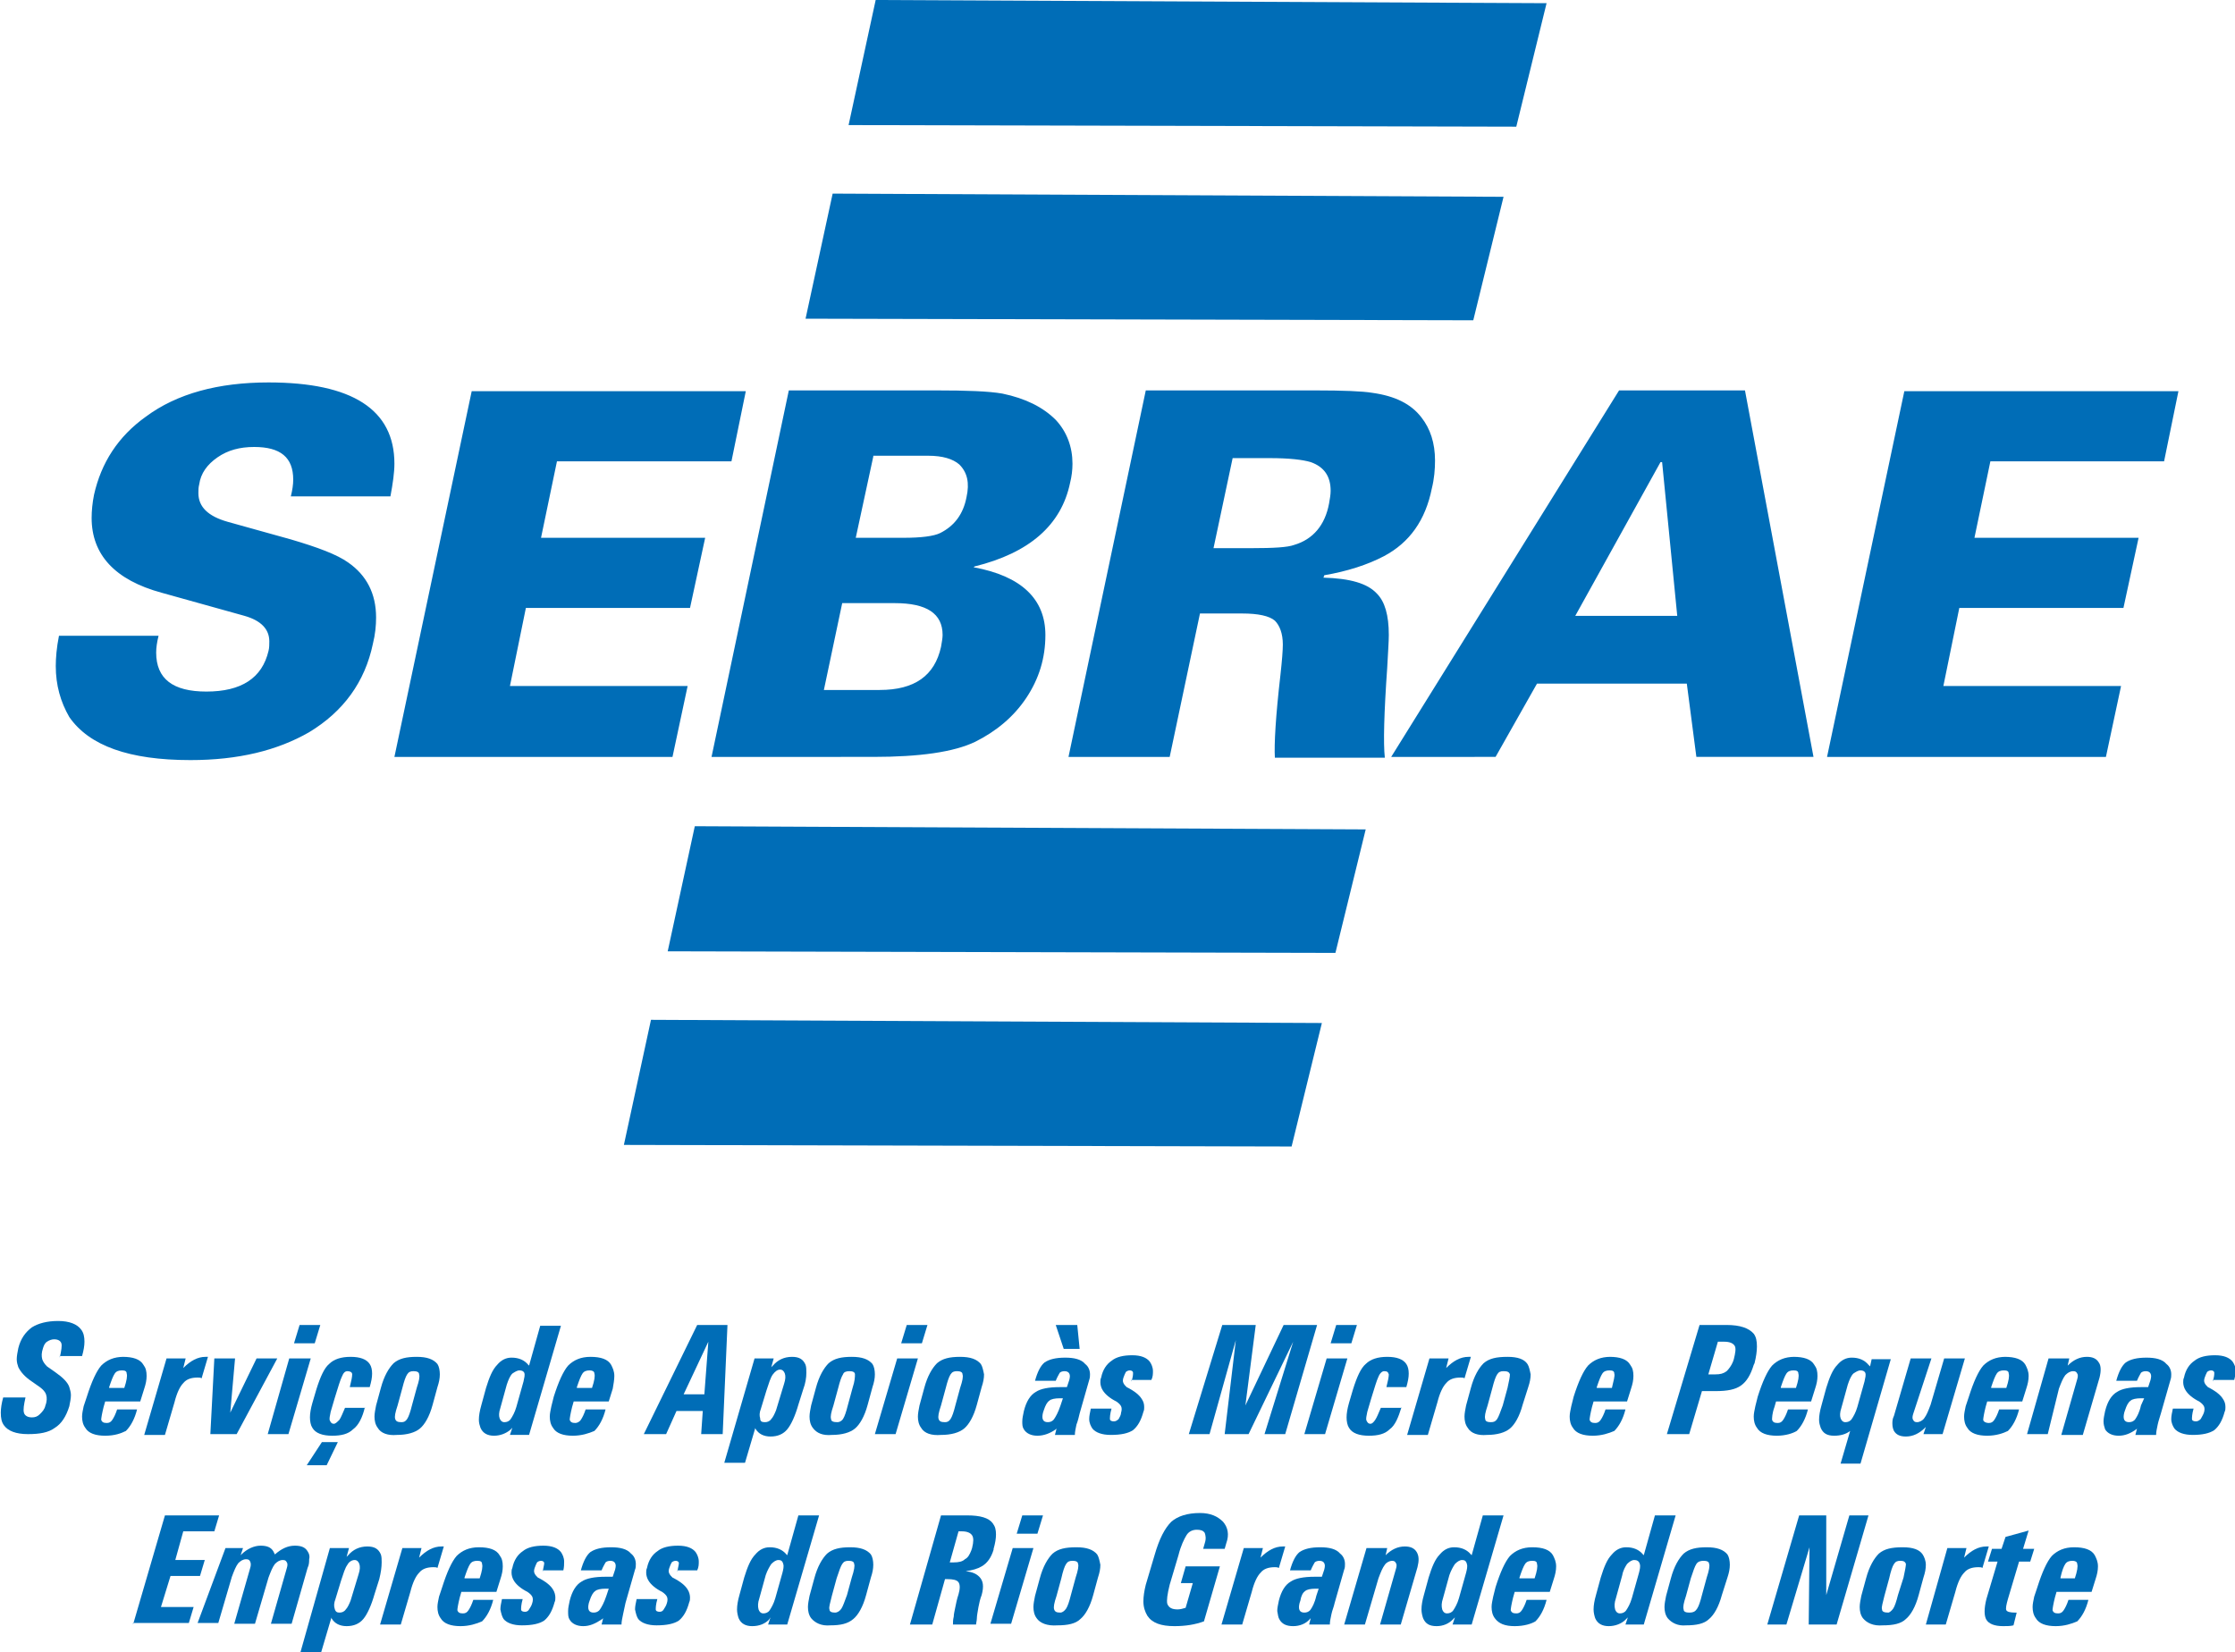 <?xml version="1.0" encoding="utf-8"?>
<!-- Generator: Adobe Illustrator 22.1.0, SVG Export Plug-In . SVG Version: 6.00 Build 0)  -->
<svg version="1.1" id="Layer_2" xmlns="http://www.w3.org/2000/svg" xmlns:xlink="http://www.w3.org/1999/xlink" x="0px" y="0px"
	 viewBox="0 0 280.5 207.4" style="enable-background:new 0 0 280.5 207.4;" xml:space="preserve">
<style type="text/css">
	.st0{fill:#006DB7;}
</style>
<g>
	<path class="st0" d="M229.3,95l9.7-45.9h34.4l-1.8,8.8h-21.8l-2,9.6h20.6l-1.9,8.8h-20.6l-2,9.8h22.3l-1.9,8.9H229.3z M7.4,79.8
		h12.5c-0.2,0.8-0.3,1.5-0.3,2.1c0,3.3,2.1,4.9,6.3,4.9c4.4,0,7-1.7,7.8-5.1c0.1-0.4,0.1-0.8,0.1-1.2c0-1.5-1-2.6-3.1-3.2l-10.4-2.9
		c-5.9-1.6-8.8-4.8-8.8-9.4c0-0.9,0.1-1.9,0.3-2.9c0.9-4,3-7.3,6.5-9.8c3.9-2.9,9.1-4.3,15.4-4.3c10.5,0,15.8,3.4,15.8,10.2
		c0,1.1-0.2,2.5-0.5,4.1H36.5c0.2-0.8,0.3-1.5,0.3-2.1c0-2.8-1.6-4.1-4.9-4.1c-1.8,0-3.3,0.4-4.6,1.3c-1.3,0.9-2.1,2-2.3,3.4
		c-0.1,0.4-0.1,0.7-0.1,1.1c0,1.7,1.2,2.9,3.7,3.6l7.9,2.2c3.4,1,5.8,1.9,7.2,2.9c2.3,1.6,3.5,3.9,3.5,6.9c0,1-0.1,2.1-0.4,3.3
		c-1,4.8-3.7,8.5-8,11.1c-4,2.3-8.9,3.5-14.9,3.5c-7.7,0-12.7-1.8-15.2-5.4C7.6,88.1,7,86,7,83.6C7,82.6,7.1,81.3,7.4,79.8z
		 M197.7,77.3h12.8L208.6,58h-0.2L197.7,77.3z M174.6,95l28.6-46H219l8.6,46h-14.7l-1.2-9.2h-18.8l-5.2,9.2H174.6z M154.7,57.5
		l-2.4,11.3h4.8c2.7,0,4.5-0.1,5.3-0.4c2.4-0.7,3.9-2.5,4.4-5.2c0.1-0.6,0.2-1.1,0.2-1.6c0-1.8-0.8-3-2.5-3.6
		c-1-0.3-2.7-0.5-5.1-0.5H154.7z M134.1,95l9.7-46h21.2c3.6,0,6,0.1,7.2,0.3c2.9,0.4,4.9,1.4,6.2,3.1c1.1,1.4,1.7,3.2,1.7,5.4
		c0,1.1-0.1,2.3-0.4,3.5c-0.8,4-2.8,6.8-6,8.5c-2.1,1.1-4.6,1.9-7.5,2.4l-0.1,0.3c3.3,0.1,5.5,0.7,6.7,2c1,1,1.5,2.7,1.5,5.2
		c0,0.8-0.1,2.2-0.2,4.1c-0.4,5.7-0.5,9.5-0.3,11.3h-13.8c-0.1-1.7,0.1-5.2,0.7-10.4c0.2-1.8,0.3-3.1,0.3-3.8c0-1.4-0.4-2.4-1-3
		c-0.7-0.6-2.1-0.9-4.1-0.9h-5.3l-3.8,18H134.1z M109.6,57.3l-2.2,10.2h6c2.2,0,3.8-0.2,4.6-0.6c1.8-0.9,2.9-2.4,3.3-4.5
		c0.4-1.8,0.1-3.1-0.9-4.1c-0.8-0.7-2.1-1.1-3.9-1.1H109.6z M105.7,75.7l-2.3,10.9h7c4.4,0,6.9-1.8,7.7-5.4c0.1-0.6,0.2-1.1,0.2-1.5
		c0-2.7-2-4-6-4H105.7z M89.3,95L99,49h18.4c3.9,0,6.7,0.1,8.4,0.4c2.9,0.6,5.1,1.7,6.7,3.3c1.4,1.5,2.1,3.4,2.1,5.5
		c0,0.8-0.1,1.6-0.3,2.4c-1.1,5.3-5.1,8.8-12,10.5l-0.1,0.1c6,1.1,9,4,9,8.5c0,2.9-0.8,5.5-2.4,7.9c-1.6,2.4-3.8,4.2-6.4,5.5
		c-2.7,1.3-7,1.9-12.8,1.9H89.3z M101.1,40l3.4-15.7l84.2,0.4l-3.8,15.5L101.1,40z M106.5,15.7L109.9,0l84.2,0.4l-3.8,15.5
		L106.5,15.7z M78.3,143.7l3.4-15.7l84.2,0.4l-3.8,15.5L78.3,143.7z M83.8,119.4l3.4-15.7l84.2,0.4l-3.8,15.5L83.8,119.4z M49.5,95
		l9.7-45.9h34.4l-1.8,8.8H69.9l-2,9.6h20.6l-1.9,8.8H66l-2,9.8h22.3L84.4,95H49.5z"/>
	<g>
		<path class="st0" d="M7.5,170.4c0.2-0.9,0.3-1.5,0.2-1.8c-0.1-0.3-0.4-0.5-0.9-0.5c-0.3,0-0.6,0.1-0.9,0.3
			c-0.3,0.2-0.4,0.5-0.5,0.8c-0.2,0.6-0.2,1-0.1,1.4c0.1,0.3,0.3,0.6,0.6,0.9l1,0.7c1,0.7,1.6,1.3,1.8,1.9c0.1,0.3,0.2,0.7,0.2,1
			c0,0.4-0.1,0.9-0.2,1.4c-0.4,1.3-1,2.2-1.8,2.7c-0.8,0.6-1.9,0.8-3.4,0.8c-1.5,0-2.5-0.4-3-1.1c-0.3-0.4-0.4-0.9-0.4-1.6
			c0-0.5,0.1-1.2,0.3-1.9h2.8c-0.2,0.9-0.3,1.5-0.2,1.9c0.1,0.4,0.5,0.6,1,0.6c0.4,0,0.7-0.1,1-0.4c0.3-0.3,0.6-0.6,0.7-1.1
			c0.2-0.5,0.2-1,0.1-1.3c-0.1-0.4-0.4-0.7-0.8-1l-1-0.7c-0.9-0.6-1.4-1.2-1.7-1.8c-0.1-0.3-0.2-0.6-0.2-1c0-0.4,0.1-0.9,0.2-1.4
			c0.3-1.2,0.9-2,1.7-2.6c0.8-0.5,1.9-0.8,3.3-0.8c1.4,0,2.4,0.4,2.9,1.1c0.3,0.4,0.4,0.9,0.4,1.5c0,0.5-0.1,1.1-0.3,1.8H7.5z"/>
		<path class="st0" d="M13.2,180.2c-1.2,0-2.1-0.3-2.5-1c-0.3-0.4-0.4-0.9-0.4-1.4c0-0.4,0.1-0.8,0.2-1.3l0.4-1.2
			c0.6-1.9,1.2-3.2,1.8-3.9c0.7-0.7,1.6-1.1,2.8-1.1h-0.1c1.3,0,2.2,0.3,2.6,1c0.3,0.4,0.4,0.8,0.4,1.4c0,0.5-0.1,1-0.3,1.6
			l-0.5,1.6h-4.4l-0.2,0.7c-0.2,0.8-0.3,1.4-0.3,1.6c0.1,0.3,0.3,0.4,0.7,0.4c0.3,0,0.5-0.1,0.7-0.4c0.2-0.3,0.4-0.7,0.6-1.3h2.5
			c-0.3,1.2-0.8,2.1-1.4,2.7C15.2,179.9,14.4,180.2,13.2,180.2z M15.6,174.2L15.6,174.2c0.3-0.9,0.4-1.5,0.3-1.8
			c0-0.3-0.2-0.4-0.6-0.4c-0.4,0-0.7,0.1-0.9,0.4c-0.2,0.3-0.4,0.8-0.7,1.7l0,0.1H15.6z"/>
		<path class="st0" d="M20.9,170.5h1.2h1.2l-0.3,1.2c0.9-0.9,1.8-1.4,2.8-1.4l0.3,0l-0.8,2.7c-0.1-0.1-0.3-0.1-0.5-0.1
			c-0.8,0-1.4,0.2-1.8,0.7c-0.4,0.4-0.8,1.2-1.1,2.4l-1.2,4.1h-1.3h-1.3L20.9,170.5z"/>
		<path class="st0" d="M26.9,170.5h1.3h1.3l-0.6,6.8h0l3.3-6.8h1.3h1.3l-5.1,9.5H28h-1.6L26.9,170.5z"/>
		<path class="st0" d="M36.3,170.5h1.3H39l-2.8,9.5h-1.3h-1.3L36.3,170.5z M37.6,166.3h2.6l-0.7,2.3h-2.6L37.6,166.3z"/>
		<path class="st0" d="M38.5,183.9l1.9-2.9h2l-1.4,2.9H38.5z M45.8,176.6c-0.3,1.3-0.8,2.3-1.5,2.8c-0.6,0.6-1.5,0.8-2.6,0.8
			c-1.2,0-2.1-0.3-2.5-1c-0.2-0.3-0.3-0.8-0.3-1.3c0-0.5,0.1-1.1,0.3-1.8l0.5-1.7c0.5-1.6,1-2.7,1.6-3.2c0.6-0.6,1.5-0.9,2.7-0.9
			c1.2,0,2,0.3,2.4,0.9c0.2,0.3,0.3,0.7,0.3,1.2c0,0.5-0.1,1-0.3,1.7h-2.5c0.2-0.8,0.3-1.3,0.3-1.6c0-0.3-0.3-0.4-0.6-0.4
			c-0.3,0-0.5,0.2-0.7,0.7c-0.2,0.4-0.5,1.4-0.9,2.7l-0.5,1.7c-0.1,0.5-0.2,0.9-0.1,1.1c0.1,0.2,0.2,0.4,0.5,0.4
			c0.2,0,0.4-0.2,0.7-0.5c0.2-0.3,0.4-0.8,0.7-1.5H45.8z"/>
		<path class="st0" d="M47.4,179.2c-0.3-0.4-0.4-0.9-0.4-1.4c0-0.4,0.1-0.9,0.2-1.4l0.6-2.2c0.4-1.5,1-2.5,1.6-3.1
			c0.7-0.6,1.6-0.8,2.9-0.8c1.3,0,2.1,0.3,2.6,0.9c0.2,0.3,0.3,0.8,0.3,1.3c0,0.5-0.1,1-0.3,1.6l-0.6,2.2c-0.4,1.5-1,2.5-1.6,3
			c-0.6,0.5-1.6,0.8-2.9,0.8C48.7,180.2,47.8,179.9,47.4,179.2z M51.1,178.1c0.2-0.3,0.4-0.9,0.6-1.7l0.6-2.2
			c0.3-0.9,0.4-1.4,0.3-1.7c0-0.3-0.3-0.4-0.7-0.4c-0.4,0-0.6,0.1-0.8,0.4c-0.2,0.3-0.4,0.9-0.6,1.7l-0.6,2.2
			c-0.3,0.9-0.4,1.4-0.3,1.7c0.1,0.3,0.3,0.4,0.8,0.4C50.7,178.5,50.9,178.4,51.1,178.1z"/>
		<path class="st0" d="M62,180.2c-0.8,0-1.4-0.3-1.7-1c-0.1-0.3-0.2-0.6-0.2-1c0-0.5,0.1-1.1,0.3-1.8l0.6-2.2
			c0.4-1.3,0.8-2.3,1.4-2.9c0.5-0.6,1.1-0.9,1.8-0.9c0.9,0,1.6,0.3,2.1,0.9l0.1,0.1l1.4-5h1.3h1.3l-4,13.7h-1.2h-1.2l0.3-0.9
			l-0.3,0.3C63.5,179.9,62.8,180.2,62,180.2z M65.2,172c-0.3,0-0.6,0.2-0.9,0.4c-0.3,0.3-0.5,0.8-0.7,1.4l-0.8,2.9
			c-0.2,0.6-0.2,1-0.1,1.3c0.1,0.3,0.3,0.5,0.6,0.5c0.3,0,0.6-0.1,0.8-0.4c0.2-0.3,0.5-0.8,0.7-1.5l0.9-3.2c0.1-0.5,0.2-0.8,0.1-1.1
			C65.7,172.1,65.5,172,65.2,172z"/>
		<path class="st0" d="M71.9,180.2c-1.2,0-2.1-0.3-2.5-1c-0.3-0.4-0.4-0.9-0.4-1.4c0-0.4,0.1-0.8,0.2-1.3l0.3-1.2
			c0.6-1.9,1.2-3.2,1.8-3.9c0.7-0.7,1.6-1.1,2.8-1.1h0c1.3,0,2.2,0.3,2.6,1c0.2,0.4,0.4,0.8,0.4,1.4c0,0.5-0.1,1-0.2,1.6l-0.5,1.6
			H72l-0.2,0.7c-0.2,0.8-0.3,1.4-0.3,1.6c0.1,0.3,0.3,0.4,0.7,0.4c0.2,0,0.5-0.1,0.7-0.4c0.2-0.3,0.4-0.7,0.6-1.3H76
			c-0.3,1.2-0.8,2.1-1.4,2.7C73.9,179.9,73,180.2,71.9,180.2z M74.3,174.2L74.3,174.2c0.3-0.9,0.4-1.5,0.3-1.8
			c0-0.3-0.3-0.4-0.6-0.4c-0.4,0-0.7,0.1-0.9,0.4c-0.2,0.3-0.4,0.8-0.7,1.7l0,0.1H74.3z"/>
		<path class="st0" d="M87.5,166.3h1.9h1.9L90.7,180h-1.3H88l0.2-2.9h-3.3l-1.3,2.9h-1.4h-1.4L87.5,166.3z M85.8,175h2.6l0.5-6.6h0
			L85.8,175z"/>
		<path class="st0" d="M94.7,170.5h1.2h1.2l-0.3,1.1l0.2-0.2c0.6-0.7,1.4-1.1,2.4-1.1c0.9,0,1.4,0.3,1.7,1c0.1,0.3,0.1,0.6,0.1,1
			c0,0.6-0.1,1.3-0.4,2.1l-0.6,1.9c-0.4,1.4-0.9,2.5-1.4,3.1c-0.5,0.6-1.2,0.9-2.1,0.9c-0.8,0-1.5-0.3-1.9-1l0-0.1l-1.3,4.4h-1.3
			h-1.3L94.7,170.5z M96,178.5c0.3,0,0.6-0.1,0.8-0.4c0.2-0.2,0.4-0.6,0.6-1.1l1-3.3c0.2-0.6,0.2-1,0.1-1.3
			c-0.1-0.3-0.3-0.5-0.6-0.5c-0.3,0-0.6,0.2-0.9,0.6c-0.3,0.4-0.5,1.1-0.8,2l-0.7,2.3c-0.2,0.5-0.2,0.9-0.1,1.2
			C95.4,178.4,95.6,178.5,96,178.5z"/>
		<path class="st0" d="M102,179.2c-0.3-0.4-0.4-0.9-0.4-1.4c0-0.4,0.1-0.9,0.2-1.4l0.6-2.2c0.4-1.5,1-2.5,1.6-3.1
			c0.7-0.6,1.6-0.8,2.9-0.8c1.3,0,2.1,0.3,2.6,0.9c0.2,0.3,0.3,0.8,0.3,1.3c0,0.5-0.1,1-0.3,1.6l-0.6,2.2c-0.4,1.5-1,2.5-1.6,3
			c-0.6,0.5-1.6,0.8-2.9,0.8C103.3,180.2,102.5,179.9,102,179.2z M105.8,178.1c0.2-0.3,0.4-0.9,0.6-1.7l0.6-2.2
			c0.3-0.9,0.3-1.4,0.3-1.7c0-0.3-0.3-0.4-0.7-0.4c-0.4,0-0.7,0.1-0.8,0.4c-0.2,0.3-0.4,0.9-0.6,1.7l-0.6,2.2
			c-0.3,0.9-0.4,1.4-0.3,1.7c0,0.3,0.3,0.4,0.8,0.4C105.3,178.5,105.6,178.4,105.8,178.1z"/>
		<path class="st0" d="M112.6,170.5h1.3h1.3l-2.8,9.5h-1.3h-1.3L112.6,170.5z M113.8,166.3h2.6l-0.7,2.3h-2.6L113.8,166.3z"/>
		<path class="st0" d="M115.6,179.2c-0.3-0.4-0.4-0.9-0.4-1.4c0-0.4,0.1-0.9,0.2-1.4l0.6-2.2c0.4-1.5,1-2.5,1.6-3.1
			c0.7-0.6,1.6-0.8,2.9-0.8c1.3,0,2.1,0.3,2.6,0.9c0.2,0.3,0.3,0.8,0.4,1.3c0,0.5-0.1,1-0.3,1.6l-0.6,2.2c-0.4,1.5-1,2.5-1.6,3
			c-0.6,0.5-1.6,0.8-2.9,0.8C116.9,180.2,116,179.9,115.6,179.2z M119.3,178.1c0.2-0.3,0.4-0.9,0.6-1.7l0.6-2.2
			c0.3-0.9,0.4-1.4,0.3-1.7c0-0.3-0.3-0.4-0.7-0.4c-0.4,0-0.6,0.1-0.8,0.4c-0.2,0.3-0.4,0.9-0.6,1.7l-0.6,2.2
			c-0.3,0.9-0.4,1.4-0.3,1.7c0.1,0.3,0.3,0.4,0.8,0.4C118.9,178.5,119.1,178.4,119.3,178.1z"/>
		<path class="st0" d="M130.2,180.2c-0.8,0-1.4-0.3-1.7-0.8c-0.2-0.3-0.2-0.6-0.2-1c0-0.4,0.1-0.8,0.2-1.3c0.3-1.2,0.8-2,1.5-2.4
			c0.6-0.4,1.6-0.6,3-0.6h0.9l0.3-0.9c0.1-0.4,0.1-0.6,0-0.8c-0.1-0.2-0.3-0.3-0.6-0.3c-0.3,0-0.5,0.1-0.6,0.2
			c-0.1,0.2-0.3,0.5-0.5,1h-2.6c0.3-1.1,0.7-1.9,1.2-2.3c0.6-0.4,1.4-0.6,2.6-0.6c1.1,0,2,0.2,2.5,0.8c0.4,0.3,0.6,0.8,0.6,1.3
			c0,0.2,0,0.4-0.1,0.7l-1.2,4.2c-0.1,0.4-0.2,0.9-0.4,1.4c-0.1,0.5-0.2,0.9-0.2,1.3h-2.5l0.2-0.8l-0.1,0.1
			C131.8,179.9,131,180.2,130.2,180.2z M133.4,175.5H133c-0.6,0-1.1,0.1-1.3,0.3c-0.3,0.2-0.5,0.6-0.7,1.2l-0.1,0.3
			c-0.1,0.4-0.1,0.7,0,0.9c0.1,0.2,0.3,0.3,0.6,0.3c0.3,0,0.6-0.1,0.8-0.4c0.2-0.3,0.5-0.8,0.8-1.7L133.4,175.5z M133.5,169.3l-1-3
			h2.7l0.3,3H133.5z"/>
		<path class="st0" d="M142,173.4c0.2-0.6,0.2-0.9,0.2-1.1c0-0.2-0.2-0.3-0.4-0.3c-0.2,0-0.4,0.1-0.5,0.2c-0.1,0.2-0.2,0.4-0.3,0.7
			c-0.1,0.3-0.1,0.5,0,0.7c0.1,0.2,0.2,0.3,0.4,0.5c1,0.5,1.6,1,1.9,1.5c0.2,0.3,0.3,0.6,0.3,1c0,0.2,0,0.4-0.1,0.6
			c-0.3,1.1-0.7,1.8-1.3,2.3c-0.6,0.4-1.5,0.6-2.8,0.6c-1.1,0-1.9-0.3-2.3-0.8c-0.2-0.3-0.4-0.7-0.4-1.2c0-0.4,0.1-0.8,0.2-1.3h2.6
			c-0.2,0.7-0.2,1.1-0.2,1.3c0,0.2,0.2,0.3,0.5,0.3c0.2,0,0.4-0.1,0.6-0.3c0.1-0.2,0.3-0.5,0.3-0.8c0.1-0.3,0.1-0.6,0-0.8
			c-0.1-0.2-0.3-0.4-0.6-0.6c-0.8-0.4-1.4-0.9-1.7-1.4c-0.2-0.3-0.3-0.7-0.3-1c0-0.2,0-0.4,0.1-0.6c0.2-1,0.7-1.7,1.3-2.1
			c0.6-0.5,1.5-0.7,2.6-0.7c1.1,0,1.8,0.3,2.2,0.8c0.2,0.3,0.4,0.7,0.4,1.2c0,0.3,0,0.7-0.2,1.1H142z"/>
		<path class="st0" d="M151.8,180h-1.3h-1.3l4.2-13.7h2.1h2.1l-1.3,10.1h0l4.8-10.1h2.1h2.1l-4,13.7H160h-1.3l3.6-11.6h0l-5.6,11.6
			h-1.5h-1.5l1.4-11.8h0L151.8,180z"/>
		<path class="st0" d="M166.5,170.5h1.3h1.3l-2.8,9.5h-1.3h-1.3L166.5,170.5z M167.7,166.3h2.6l-0.7,2.3h-2.6L167.7,166.3z"/>
		<path class="st0" d="M175.9,176.6c-0.4,1.3-0.8,2.3-1.5,2.8c-0.6,0.6-1.5,0.8-2.6,0.8c-1.2,0-2.1-0.3-2.5-1
			c-0.2-0.3-0.3-0.8-0.3-1.3c0-0.5,0.1-1.1,0.3-1.8l0.5-1.7c0.5-1.6,1-2.7,1.6-3.2c0.6-0.6,1.5-0.9,2.7-0.9c1.2,0,2,0.3,2.4,0.9
			c0.2,0.3,0.3,0.7,0.3,1.2c0,0.5-0.1,1-0.3,1.7h-2.5c0.2-0.8,0.3-1.3,0.3-1.6c-0.1-0.3-0.2-0.4-0.6-0.4c-0.2,0-0.5,0.2-0.7,0.7
			c-0.2,0.4-0.5,1.4-0.9,2.7l-0.5,1.7c-0.1,0.5-0.2,0.9-0.1,1.1c0.1,0.2,0.2,0.4,0.5,0.4c0.2,0,0.4-0.2,0.6-0.5
			c0.2-0.3,0.4-0.8,0.7-1.5H175.9z"/>
		<path class="st0" d="M179.4,170.5h1.2h1.2l-0.3,1.2c0.9-0.9,1.8-1.4,2.8-1.4l0.3,0l-0.8,2.7c-0.1-0.1-0.3-0.1-0.5-0.1
			c-0.8,0-1.4,0.2-1.8,0.7c-0.4,0.4-0.8,1.2-1.1,2.4l-1.2,4.1h-1.3h-1.3L179.4,170.5z"/>
		<path class="st0" d="M184.2,179.2c-0.3-0.4-0.4-0.9-0.4-1.4c0-0.4,0.1-0.9,0.2-1.4l0.6-2.2c0.4-1.5,1-2.5,1.6-3.1
			c0.7-0.6,1.6-0.8,3-0.8c1.3,0,2.1,0.3,2.5,0.9c0.2,0.3,0.3,0.8,0.4,1.3c0,0.5-0.1,1-0.3,1.6l-0.7,2.2c-0.4,1.5-1,2.5-1.6,3
			c-0.6,0.5-1.6,0.8-2.9,0.8C185.5,180.2,184.6,179.9,184.2,179.2z M187.9,178.1c0.2-0.3,0.4-0.9,0.7-1.7l0.6-2.2
			c0.2-0.9,0.3-1.4,0.3-1.7c-0.1-0.3-0.3-0.4-0.8-0.4c-0.4,0-0.6,0.1-0.8,0.4c-0.2,0.3-0.4,0.9-0.6,1.7l-0.6,2.2
			c-0.3,0.9-0.4,1.4-0.3,1.7c0,0.3,0.3,0.4,0.7,0.4C187.5,178.5,187.7,178.4,187.9,178.1z"/>
		<path class="st0" d="M199.9,180.2c-1.2,0-2.1-0.3-2.5-1c-0.3-0.4-0.4-0.9-0.4-1.4c0-0.4,0.1-0.8,0.2-1.3l0.3-1.2
			c0.6-1.9,1.2-3.2,1.8-3.9c0.7-0.7,1.6-1.1,2.8-1.1H202c1.3,0,2.2,0.3,2.6,1c0.3,0.4,0.4,0.8,0.4,1.4c0,0.5-0.1,1-0.3,1.6l-0.5,1.6
			H200l-0.2,0.7c-0.2,0.8-0.3,1.4-0.3,1.6c0.1,0.3,0.3,0.4,0.7,0.4c0.3,0,0.5-0.1,0.7-0.4c0.2-0.3,0.4-0.7,0.6-1.3h2.5
			c-0.3,1.2-0.8,2.1-1.4,2.7C201.9,179.9,201,180.2,199.9,180.2z M202.3,174.2L202.3,174.2c0.2-0.9,0.4-1.5,0.3-1.8
			c0-0.3-0.2-0.4-0.6-0.4c-0.4,0-0.7,0.1-0.9,0.4c-0.2,0.3-0.4,0.8-0.7,1.7l0,0.1H202.3z"/>
		<path class="st0" d="M213.3,166.3h1.4h2c1.7,0,2.8,0.4,3.4,1.1c0.3,0.4,0.4,0.9,0.4,1.6c0,0.6-0.1,1.3-0.3,2.1l-0.1,0.2
			c-0.4,1.3-0.9,2.1-1.6,2.6c-0.7,0.5-1.7,0.7-3.2,0.7h-1.7l-1.6,5.4h-1.4h-1.4L213.3,166.3z M214.4,172.5h0.9c0.6,0,1-0.1,1.4-0.4
			c0.3-0.3,0.6-0.7,0.8-1.2l0.1-0.3c0.2-0.8,0.3-1.4,0.1-1.7c-0.2-0.3-0.6-0.5-1.3-0.5h-0.8L214.4,172.5z"/>
		<path class="st0" d="M223,180.2c-1.2,0-2.1-0.3-2.5-1c-0.3-0.4-0.4-0.9-0.4-1.4c0-0.4,0.1-0.8,0.2-1.3l0.3-1.2
			c0.6-1.9,1.2-3.2,1.8-3.9c0.7-0.7,1.6-1.1,2.8-1.1h-0.1c1.3,0,2.2,0.3,2.6,1c0.3,0.4,0.4,0.8,0.4,1.4c0,0.5-0.1,1-0.3,1.6
			l-0.5,1.6h-4.4l-0.2,0.7c-0.3,0.8-0.3,1.4-0.3,1.6c0.1,0.3,0.3,0.4,0.7,0.4c0.3,0,0.5-0.1,0.7-0.4c0.2-0.3,0.4-0.7,0.6-1.3h2.5
			c-0.3,1.2-0.8,2.1-1.4,2.7C225,179.9,224.1,180.2,223,180.2z M225.4,174.2L225.4,174.2c0.3-0.9,0.4-1.5,0.3-1.8
			c0-0.3-0.2-0.4-0.6-0.4c-0.4,0-0.7,0.1-0.9,0.4c-0.2,0.3-0.4,0.8-0.7,1.7l0,0.1H225.4z"/>
		<path class="st0" d="M230.2,180.2c-0.9,0-1.4-0.3-1.7-1c-0.1-0.3-0.2-0.6-0.2-1c0-0.5,0.1-1.1,0.3-1.8l0.6-2.2
			c0.4-1.3,0.8-2.3,1.4-2.9c0.5-0.6,1.1-0.9,1.8-0.9c0.9,0,1.6,0.3,2.1,0.9l0.2,0.2l0.2-0.9h2.4l-3.8,13.1h-1.3H231l1.2-4.1
			C231.7,180,231,180.2,230.2,180.2z M233.5,172c-0.3,0-0.6,0.2-0.9,0.4c-0.3,0.3-0.5,0.8-0.7,1.4l-0.8,2.9c-0.2,0.6-0.2,1-0.1,1.3
			c0.1,0.3,0.3,0.5,0.6,0.5c0.3,0,0.6-0.1,0.8-0.4c0.2-0.3,0.5-0.8,0.7-1.5l0.9-3.2c0.1-0.5,0.2-0.8,0.1-1.1
			C234,172.1,233.8,172,233.5,172z"/>
		<path class="st0" d="M240.1,177.5c-0.1,0.3-0.1,0.6,0,0.7c0.1,0.2,0.2,0.3,0.5,0.3c0.3,0,0.7-0.2,0.9-0.5c0.3-0.4,0.5-0.9,0.8-1.7
			l1.7-5.8h1.3h1.3l-2.8,9.5h-1.2h-1.2l0.3-0.9l-0.1,0.1c-0.7,0.7-1.5,1.1-2.4,1.1c-0.7,0-1.2-0.2-1.5-0.7c-0.1-0.2-0.2-0.5-0.2-0.9
			c0-0.3,0-0.6,0.2-1l2.1-7.2h1.3h1.3L240.1,177.5z"/>
		<path class="st0" d="M249.4,180.2c-1.2,0-2.1-0.3-2.5-1c-0.3-0.4-0.4-0.9-0.4-1.4c0-0.4,0.1-0.8,0.2-1.3l0.4-1.2
			c0.6-1.9,1.2-3.2,1.8-3.9c0.7-0.7,1.6-1.1,2.8-1.1h-0.1c1.3,0,2.2,0.3,2.6,1c0.2,0.4,0.4,0.8,0.4,1.4c0,0.5-0.1,1-0.3,1.6
			l-0.5,1.6h-4.4l-0.2,0.7c-0.2,0.8-0.3,1.4-0.3,1.6s0.3,0.4,0.7,0.4c0.3,0,0.5-0.1,0.7-0.4c0.2-0.3,0.4-0.7,0.6-1.3h2.5
			c-0.3,1.2-0.8,2.1-1.4,2.7C251.4,179.9,250.5,180.2,249.4,180.2z M251.8,174.2L251.8,174.2c0.3-0.9,0.4-1.5,0.3-1.8
			c0-0.3-0.2-0.4-0.6-0.4c-0.4,0-0.7,0.1-0.9,0.4c-0.2,0.3-0.4,0.8-0.7,1.7l0,0.1H251.8z"/>
		<path class="st0" d="M257.1,170.5h1.3h1.3l-0.2,0.9l0,0c0.7-0.7,1.5-1.1,2.4-1.1c0.7,0,1.2,0.2,1.5,0.7c0.3,0.4,0.3,1.1,0.1,1.9
			l-2.1,7.2H260h-1.3l2-7c0.1-0.3,0.1-0.6,0-0.7c-0.1-0.2-0.2-0.3-0.5-0.3c-0.4,0-0.7,0.2-1,0.5c-0.3,0.4-0.5,0.9-0.8,1.7L257,180
			h-1.3h-1.3L257.1,170.5z"/>
		<path class="st0" d="M265.9,180.2c-0.8,0-1.4-0.3-1.7-0.8c-0.1-0.3-0.2-0.6-0.2-1c0-0.4,0.1-0.8,0.2-1.3c0.3-1.2,0.8-2,1.5-2.4
			c0.6-0.4,1.6-0.6,3-0.6h0.9l0.3-0.9c0.1-0.4,0.1-0.6,0-0.8c-0.1-0.2-0.3-0.3-0.6-0.3c-0.3,0-0.5,0.1-0.6,0.2
			c-0.1,0.2-0.3,0.5-0.5,1h-2.6c0.3-1.1,0.7-1.9,1.2-2.3c0.6-0.4,1.4-0.6,2.6-0.6c1.1,0,2,0.2,2.5,0.8c0.4,0.3,0.6,0.8,0.6,1.3
			c0,0.2,0,0.4-0.1,0.7l-1.2,4.2c-0.1,0.4-0.3,0.9-0.4,1.4c-0.1,0.5-0.2,0.9-0.2,1.3H268l0.2-0.8l-0.1,0.1
			C267.4,179.9,266.7,180.2,265.9,180.2z M269.1,175.5h-0.4c-0.6,0-1.1,0.1-1.3,0.3c-0.3,0.2-0.5,0.6-0.7,1.2l-0.1,0.3
			c-0.1,0.4-0.1,0.7,0,0.9c0.1,0.2,0.3,0.3,0.6,0.3c0.3,0,0.6-0.1,0.8-0.4c0.2-0.3,0.5-0.8,0.7-1.7L269.1,175.5z"/>
		<path class="st0" d="M277.7,173.4c0.2-0.6,0.2-0.9,0.2-1.1c0-0.2-0.2-0.3-0.4-0.3c-0.2,0-0.4,0.1-0.5,0.2
			c-0.1,0.2-0.2,0.4-0.3,0.7c-0.1,0.3-0.1,0.5,0,0.7c0.1,0.2,0.2,0.3,0.4,0.5c1,0.5,1.6,1,1.9,1.5c0.2,0.3,0.3,0.6,0.3,1
			c0,0.2,0,0.4-0.1,0.6c-0.3,1.1-0.7,1.8-1.3,2.3c-0.6,0.4-1.5,0.6-2.7,0.6c-1.1,0-1.9-0.3-2.3-0.8c-0.2-0.3-0.4-0.7-0.4-1.2
			c0-0.4,0.1-0.8,0.2-1.3h2.6c-0.2,0.7-0.2,1.1-0.2,1.3c0,0.2,0.2,0.3,0.5,0.3c0.2,0,0.4-0.1,0.6-0.3c0.1-0.2,0.3-0.5,0.4-0.8
			c0.1-0.3,0.1-0.6,0-0.8c-0.1-0.2-0.3-0.4-0.6-0.6c-0.8-0.4-1.4-0.9-1.7-1.4c-0.2-0.3-0.3-0.7-0.3-1c0-0.2,0-0.4,0.1-0.6
			c0.2-1,0.7-1.7,1.3-2.1c0.6-0.5,1.5-0.7,2.6-0.7c1.1,0,1.8,0.3,2.2,0.8c0.2,0.3,0.4,0.7,0.4,1.2c0,0.3-0.1,0.7-0.2,1.1H277.7z"/>
		<path class="st0" d="M16.7,203.9l4-13.7h6.8l-0.3,1l-0.3,1H23l-1,3.6h3.7l-0.3,1l-0.3,1h-3.7l-1.2,3.9h4.1l-0.3,1l-0.3,1H16.7z"/>
		<path class="st0" d="M28.3,194.3h1.1h1.1l-0.3,0.9l0.1-0.1c0.7-0.7,1.6-1.1,2.4-1.1c0.8,0,1.3,0.2,1.6,0.7l0.2,0.4l0,0
			c0.8-0.7,1.6-1.1,2.5-1.1c0.8,0,1.3,0.2,1.6,0.7c0.2,0.3,0.3,0.6,0.2,1c0,0.3,0,0.7-0.2,1.1l-2,7h-1.3h-1.3l2-7
			c0.1-0.3,0.1-0.6,0-0.7c-0.1-0.2-0.2-0.3-0.5-0.3c-0.4,0-0.7,0.2-1,0.5c-0.3,0.4-0.5,0.9-0.8,1.7l-1.7,5.8h-1.3h-1.3l2-7
			c0.1-0.3,0.1-0.6,0-0.8c-0.1-0.2-0.2-0.3-0.5-0.3c-0.4,0-0.7,0.2-1,0.5c-0.3,0.4-0.5,0.9-0.8,1.7l-1.7,5.8h-1.3h-1.3L28.3,194.3z"
			/>
		<path class="st0" d="M41.4,194.3h1.2h1.2l-0.3,1.1l0.2-0.2c0.6-0.7,1.4-1.1,2.4-1.1c0.9,0,1.4,0.3,1.7,1c0.1,0.3,0.1,0.6,0.1,1
			c0,0.6-0.1,1.3-0.3,2.1l-0.6,1.9c-0.4,1.4-0.9,2.5-1.4,3.1c-0.5,0.6-1.2,0.9-2.1,0.9c-0.8,0-1.5-0.3-1.9-1l0-0.1l-1.3,4.4h-1.3
			h-1.3L41.4,194.3z M42.6,202.4c0.3,0,0.6-0.1,0.8-0.4c0.2-0.2,0.4-0.6,0.6-1.1l1-3.3c0.2-0.6,0.2-1,0.1-1.3
			c-0.1-0.3-0.3-0.5-0.6-0.5c-0.3,0-0.7,0.2-0.9,0.6c-0.3,0.4-0.5,1.1-0.8,2l-0.7,2.3c-0.2,0.5-0.2,0.9-0.1,1.2
			C42.1,202.3,42.3,202.4,42.6,202.4z"/>
		<path class="st0" d="M50.5,194.3h1.2h1.2l-0.3,1.2c0.9-0.9,1.8-1.4,2.8-1.4l0.3,0l-0.8,2.7c-0.1-0.1-0.3-0.1-0.5-0.1
			c-0.8,0-1.4,0.2-1.8,0.7c-0.4,0.4-0.8,1.2-1.1,2.4l-1.2,4.1H49h-1.3L50.5,194.3z"/>
		<path class="st0" d="M57.8,204.1c-1.2,0-2.1-0.3-2.5-1c-0.3-0.4-0.4-0.9-0.4-1.4c0-0.4,0.1-0.8,0.2-1.3l0.4-1.2
			c0.6-1.9,1.2-3.2,1.8-3.9c0.7-0.7,1.6-1.1,2.8-1.1h0c1.3,0,2.2,0.3,2.6,1c0.3,0.4,0.4,0.8,0.4,1.4c0,0.5-0.1,1-0.3,1.6l-0.5,1.6
			h-4.4l-0.2,0.7c-0.2,0.8-0.3,1.4-0.3,1.6c0.1,0.3,0.3,0.4,0.7,0.4c0.3,0,0.5-0.1,0.7-0.4c0.2-0.3,0.4-0.7,0.6-1.3h2.5
			c-0.3,1.2-0.8,2.1-1.4,2.7C59.8,203.8,58.9,204.1,57.8,204.1z M60.2,198.1L60.2,198.1c0.3-0.9,0.4-1.5,0.3-1.8
			c0-0.3-0.2-0.4-0.6-0.4c-0.4,0-0.7,0.1-0.9,0.4c-0.2,0.3-0.4,0.8-0.7,1.7l0,0.1H60.2z"/>
		<path class="st0" d="M68.1,197.3c0.1-0.6,0.2-0.9,0.2-1.1c0-0.2-0.2-0.3-0.4-0.3c-0.2,0-0.4,0.1-0.5,0.2c-0.1,0.2-0.2,0.4-0.3,0.7
			c-0.1,0.3-0.1,0.5,0,0.7c0.1,0.2,0.2,0.3,0.4,0.5c1,0.5,1.6,1,1.9,1.5c0.2,0.3,0.3,0.7,0.3,1c0,0.2,0,0.4-0.1,0.6
			c-0.3,1.1-0.7,1.8-1.3,2.3c-0.6,0.4-1.5,0.6-2.8,0.6c-1.1,0-1.9-0.3-2.3-0.8c-0.2-0.3-0.3-0.7-0.4-1.2c0-0.4,0.1-0.8,0.2-1.3h2.6
			c-0.2,0.7-0.2,1.1-0.2,1.3c0,0.2,0.2,0.3,0.5,0.3c0.2,0,0.4-0.1,0.5-0.3c0.1-0.2,0.3-0.4,0.4-0.8c0.1-0.3,0.1-0.6,0-0.8
			c-0.1-0.2-0.3-0.4-0.6-0.6c-0.8-0.4-1.4-0.9-1.7-1.4c-0.2-0.3-0.3-0.7-0.3-1c0-0.2,0-0.4,0.1-0.6c0.2-1,0.7-1.7,1.3-2.1
			c0.6-0.5,1.5-0.7,2.6-0.7c1.1,0,1.8,0.3,2.2,0.8c0.2,0.3,0.4,0.7,0.4,1.2c0,0.3,0,0.7-0.1,1.1H68.1z"/>
		<path class="st0" d="M73.2,204.1c-0.8,0-1.4-0.3-1.7-0.8c-0.2-0.3-0.2-0.6-0.2-1.1c0-0.4,0.1-0.8,0.2-1.3c0.3-1.2,0.8-2,1.5-2.4
			c0.6-0.4,1.6-0.6,3-0.6h0.9l0.3-0.9c0.1-0.4,0.1-0.6,0-0.8c-0.1-0.2-0.3-0.3-0.6-0.3c-0.3,0-0.5,0.1-0.6,0.2
			c-0.1,0.2-0.3,0.5-0.5,1h-2.6c0.3-1.1,0.7-1.9,1.2-2.3c0.6-0.4,1.4-0.6,2.6-0.6c1.1,0,2,0.2,2.5,0.8c0.4,0.3,0.6,0.8,0.6,1.3
			c0,0.2,0,0.5-0.1,0.7l-1.2,4.2c-0.1,0.5-0.2,0.9-0.3,1.4c-0.1,0.5-0.2,0.9-0.2,1.3h-2.5l0.2-0.8l-0.1,0.1
			C74.7,203.8,74,204.1,73.2,204.1z M76.4,199.4H76c-0.6,0-1.1,0.1-1.3,0.3c-0.3,0.2-0.5,0.6-0.7,1.2l-0.1,0.3
			c-0.1,0.4-0.1,0.7,0,0.9c0.1,0.2,0.3,0.3,0.6,0.3c0.3,0,0.6-0.1,0.8-0.4c0.2-0.3,0.5-0.8,0.8-1.7L76.4,199.4z"/>
		<path class="st0" d="M85,197.3c0.1-0.6,0.2-0.9,0.2-1.1c0-0.2-0.2-0.3-0.4-0.3c-0.2,0-0.4,0.1-0.5,0.2c-0.1,0.2-0.2,0.4-0.3,0.7
			c-0.1,0.3-0.1,0.5,0,0.7c0.1,0.2,0.2,0.3,0.4,0.5c1,0.5,1.6,1,1.9,1.5c0.2,0.3,0.3,0.7,0.3,1c0,0.2,0,0.4-0.1,0.6
			c-0.3,1.1-0.7,1.8-1.3,2.3c-0.6,0.4-1.5,0.6-2.8,0.6c-1.1,0-1.9-0.3-2.3-0.8c-0.2-0.3-0.3-0.7-0.4-1.2c0-0.4,0.1-0.8,0.2-1.3h2.6
			c-0.2,0.7-0.2,1.1-0.2,1.3c0,0.2,0.2,0.3,0.5,0.3c0.2,0,0.4-0.1,0.5-0.3c0.1-0.2,0.3-0.4,0.4-0.8c0.1-0.3,0.1-0.6,0-0.8
			c-0.1-0.2-0.3-0.4-0.6-0.6c-0.8-0.4-1.4-0.9-1.7-1.4c-0.2-0.3-0.3-0.7-0.3-1c0-0.2,0-0.4,0.1-0.6c0.2-1,0.7-1.7,1.3-2.1
			c0.6-0.5,1.5-0.7,2.6-0.7c1.1,0,1.8,0.3,2.2,0.8c0.2,0.3,0.4,0.7,0.4,1.2c0,0.3,0,0.7-0.2,1.1H85z"/>
		<path class="st0" d="M94.4,204.1c-0.8,0-1.4-0.3-1.7-1c-0.1-0.3-0.2-0.7-0.2-1.1c0-0.5,0.1-1.1,0.3-1.8l0.6-2.2
			c0.4-1.3,0.8-2.3,1.4-2.9c0.5-0.6,1.1-0.9,1.8-0.9c0.9,0,1.6,0.3,2.1,0.9l0.1,0.1l1.4-5h1.3h1.3l-4,13.7h-1.2h-1.2l0.3-0.9
			l-0.2,0.3C96,203.8,95.3,204.1,94.4,204.1z M97.7,195.8c-0.3,0-0.6,0.2-0.9,0.5c-0.2,0.3-0.5,0.8-0.7,1.4l-0.8,2.9
			c-0.2,0.6-0.2,1-0.1,1.4c0.1,0.3,0.3,0.5,0.6,0.5c0.3,0,0.6-0.1,0.8-0.4c0.2-0.3,0.5-0.8,0.7-1.5l0.9-3.2c0.1-0.4,0.2-0.8,0.1-1.1
			C98.2,195.9,98,195.8,97.7,195.8z"/>
		<path class="st0" d="M101.8,203.1c-0.3-0.4-0.4-0.9-0.4-1.4c0-0.4,0.1-0.9,0.2-1.4l0.6-2.2c0.4-1.5,1-2.5,1.6-3.1
			c0.7-0.6,1.6-0.8,2.9-0.8c1.3,0,2.1,0.3,2.6,0.9c0.2,0.3,0.3,0.8,0.3,1.3c0,0.5-0.1,1-0.3,1.6l-0.6,2.2c-0.4,1.5-1,2.5-1.6,3
			c-0.7,0.6-1.6,0.8-2.9,0.8C103.1,204.1,102.3,203.7,101.8,203.1z M105.6,201.9c0.2-0.3,0.4-0.9,0.7-1.7l0.6-2.2
			c0.3-0.9,0.4-1.5,0.3-1.7c0-0.3-0.3-0.4-0.7-0.4c-0.4,0-0.6,0.1-0.8,0.4c-0.2,0.3-0.4,0.9-0.7,1.8l-0.6,2.2
			c-0.2,0.9-0.4,1.4-0.3,1.7c0,0.3,0.3,0.4,0.7,0.4C105.1,202.4,105.4,202.2,105.6,201.9z"/>
		<path class="st0" d="M118.1,190.2h1.4h1.9c1.6,0,2.7,0.3,3.2,1c0.3,0.4,0.4,0.8,0.4,1.4c0,0.5-0.1,1.1-0.3,1.8l0,0.1
			c-0.3,1-0.8,1.7-1.5,2.1c-0.5,0.3-1.2,0.5-2,0.6c0.8,0.1,1.3,0.3,1.7,0.7c0.5,0.5,0.6,1.2,0.3,2.3c-0.2,0.5-0.3,1-0.4,1.5
			c-0.1,0.6-0.2,1.1-0.2,1.4c0,0.3-0.1,0.6-0.1,0.8H121h-1.4c0-0.3,0-0.6,0.1-1c0-0.3,0.1-0.7,0.2-1.2c0.1-0.5,0.2-1,0.4-1.6
			c0.2-0.7,0.2-1.2,0-1.5c-0.2-0.3-0.7-0.4-1.4-0.4h-0.3h0l-1.6,5.7h-1.4h-1.4L118.1,190.2z M119.2,196.1h0.5c0.6,0,1.1-0.1,1.4-0.4
			c0.4-0.2,0.6-0.6,0.8-1.1l0.1-0.3c0.2-0.8,0.2-1.3,0-1.6c-0.2-0.3-0.6-0.5-1.3-0.5h-0.4L119.2,196.1z"/>
		<path class="st0" d="M127.1,194.3h1.3h1.3l-2.8,9.5h-1.3h-1.3L127.1,194.3z M128.3,190.2h2.6l-0.7,2.3h-2.6L128.3,190.2z"/>
		<path class="st0" d="M130.1,203.1c-0.3-0.4-0.4-0.9-0.4-1.4c0-0.4,0.1-0.9,0.2-1.4l0.6-2.2c0.4-1.5,1-2.5,1.6-3.1
			c0.7-0.6,1.6-0.8,3-0.8c1.3,0,2.1,0.3,2.6,0.9c0.2,0.3,0.3,0.8,0.4,1.3c0,0.5-0.1,1-0.3,1.6l-0.6,2.2c-0.4,1.5-1,2.5-1.6,3
			c-0.6,0.6-1.6,0.8-2.9,0.8C131.4,204.1,130.5,203.7,130.1,203.1z M133.8,201.9c0.2-0.3,0.4-0.9,0.6-1.7l0.6-2.2
			c0.3-0.9,0.4-1.5,0.3-1.7c0-0.3-0.3-0.4-0.7-0.4c-0.4,0-0.6,0.1-0.8,0.4c-0.2,0.3-0.4,0.9-0.6,1.8l-0.6,2.2
			c-0.3,0.9-0.4,1.4-0.3,1.7c0.1,0.3,0.3,0.4,0.8,0.4C133.3,202.4,133.6,202.2,133.8,201.9z"/>
		<path class="st0" d="M147.4,204.1c-1.7,0-2.8-0.4-3.4-1.3c-0.3-0.5-0.5-1.1-0.5-1.8c0-0.6,0.1-1.3,0.3-2.1l1.1-3.7
			c0.6-2.1,1.3-3.4,2.1-4.2c0.8-0.7,2-1.1,3.6-1.1c1.3,0,2.2,0.4,2.9,1.1c0.6,0.7,0.8,1.6,0.4,2.7l-0.2,0.7H151l0.2-0.7
			c0.2-0.6,0.1-1,0-1.3c-0.2-0.3-0.5-0.4-1-0.4c-0.5,0-1,0.2-1.3,0.7c-0.3,0.5-0.7,1.3-1,2.5l-1.1,3.7c-0.3,1.2-0.4,2-0.3,2.4
			c0.2,0.5,0.6,0.7,1.3,0.7h0c0.3,0,0.7-0.1,1-0.2l0.9-3.1h-1.5l0.6-2.1h4.3l-2,6.9C150,203.9,148.8,204.1,147.4,204.1z"/>
		<path class="st0" d="M156.1,194.3h1.2h1.2l-0.3,1.2c0.9-0.9,1.8-1.4,2.8-1.4l0.3,0l-0.8,2.7c-0.2-0.1-0.3-0.1-0.5-0.1
			c-0.8,0-1.4,0.2-1.8,0.7c-0.4,0.4-0.8,1.2-1.1,2.4l-1.2,4.1h-1.3h-1.3L156.1,194.3z"/>
		<path class="st0" d="M162.3,204.1c-0.9,0-1.4-0.3-1.7-0.8c-0.2-0.3-0.2-0.6-0.3-1.1c0-0.4,0.1-0.8,0.2-1.3c0.3-1.2,0.8-2,1.5-2.4
			c0.6-0.4,1.6-0.6,3-0.6h0.9l0.3-0.9c0.1-0.4,0.1-0.6,0-0.8c-0.1-0.2-0.3-0.3-0.6-0.3c-0.3,0-0.5,0.1-0.6,0.2
			c-0.1,0.2-0.3,0.5-0.5,1h-2.6c0.3-1.1,0.7-1.9,1.2-2.3c0.6-0.4,1.4-0.6,2.6-0.6c1.1,0,2,0.2,2.5,0.8c0.4,0.3,0.6,0.8,0.6,1.3
			c0,0.2,0,0.5-0.1,0.7l-1.2,4.2c-0.1,0.5-0.3,0.9-0.4,1.4c-0.1,0.5-0.2,0.9-0.2,1.3h-2.6l0.2-0.8l-0.1,0.1
			C163.9,203.8,163.1,204.1,162.3,204.1z M165.5,199.4h-0.4c-0.6,0-1.1,0.1-1.3,0.3c-0.3,0.2-0.5,0.6-0.6,1.2l-0.1,0.3
			c-0.1,0.4-0.1,0.7,0,0.9c0.1,0.2,0.3,0.3,0.6,0.3c0.3,0,0.6-0.1,0.8-0.4c0.2-0.3,0.5-0.8,0.7-1.7L165.5,199.4z"/>
		<path class="st0" d="M171.5,194.3h1.3h1.3l-0.2,0.9l0,0c0.7-0.7,1.5-1.1,2.4-1.1c0.7,0,1.2,0.2,1.5,0.7c0.3,0.5,0.3,1.1,0.1,1.9
			l-2.1,7.2h-1.3h-1.3l2-7c0.1-0.3,0.1-0.6,0-0.7c-0.1-0.2-0.2-0.3-0.5-0.3c-0.3,0-0.7,0.2-0.9,0.5c-0.3,0.4-0.5,0.9-0.8,1.7
			l-1.7,5.8H170h-1.3L171.5,194.3z"/>
		<path class="st0" d="M180.3,204.1c-0.9,0-1.4-0.3-1.7-1c-0.1-0.3-0.2-0.7-0.2-1.1c0-0.5,0.1-1.1,0.3-1.8l0.6-2.2
			c0.4-1.3,0.8-2.3,1.4-2.9c0.5-0.6,1.1-0.9,1.8-0.9c0.9,0,1.6,0.3,2.1,0.9l0.1,0.1l1.4-5h1.3h1.3l-4,13.7h-1.2h-1.2l0.3-0.9
			l-0.3,0.3C181.8,203.8,181.1,204.1,180.3,204.1z M183.5,195.8c-0.3,0-0.6,0.2-0.9,0.5c-0.2,0.3-0.5,0.8-0.7,1.4l-0.8,2.9
			c-0.2,0.6-0.2,1-0.1,1.4c0.1,0.3,0.3,0.5,0.6,0.5c0.3,0,0.6-0.1,0.8-0.4c0.2-0.3,0.5-0.8,0.7-1.5l0.9-3.2c0.1-0.4,0.2-0.8,0.1-1.1
			C184,195.9,183.8,195.8,183.5,195.8z"/>
		<path class="st0" d="M190.1,204.1c-1.2,0-2-0.3-2.5-1c-0.3-0.4-0.4-0.9-0.4-1.4c0-0.4,0.1-0.8,0.2-1.3l0.3-1.2
			c0.6-1.9,1.2-3.2,1.8-3.9c0.7-0.7,1.6-1.1,2.8-1.1h0c1.3,0,2.2,0.3,2.6,1c0.2,0.4,0.4,0.8,0.4,1.4c0,0.5-0.1,1-0.3,1.6l-0.5,1.6
			h-4.4l-0.2,0.7c-0.2,0.8-0.3,1.4-0.3,1.6c0.1,0.3,0.3,0.4,0.7,0.4c0.3,0,0.5-0.1,0.7-0.4c0.2-0.3,0.4-0.7,0.6-1.3h2.5
			c-0.3,1.2-0.8,2.1-1.4,2.7C192.2,203.8,191.3,204.1,190.1,204.1z M192.6,198.1L192.6,198.1c0.3-0.9,0.4-1.5,0.3-1.8
			c0-0.3-0.2-0.4-0.6-0.4c-0.4,0-0.7,0.1-0.9,0.4c-0.2,0.3-0.4,0.8-0.7,1.7l0,0.1H192.6z"/>
		<path class="st0" d="M201.9,204.1c-0.8,0-1.4-0.3-1.7-1c-0.1-0.3-0.2-0.7-0.2-1.1c0-0.5,0.1-1.1,0.3-1.8l0.6-2.2
			c0.4-1.3,0.8-2.3,1.4-2.9c0.5-0.6,1.1-0.9,1.8-0.9c0.9,0,1.6,0.3,2.1,0.9l0.1,0.1l1.4-5h1.3h1.3l-4,13.7h-1.2H204l0.3-0.9
			l-0.3,0.3C203.5,203.8,202.7,204.1,201.9,204.1z M205.1,195.8c-0.3,0-0.6,0.2-0.9,0.5c-0.2,0.3-0.5,0.8-0.6,1.4l-0.8,2.9
			c-0.2,0.6-0.2,1-0.1,1.4c0.1,0.3,0.3,0.5,0.6,0.5c0.3,0,0.6-0.1,0.8-0.4c0.2-0.3,0.5-0.8,0.7-1.5l0.9-3.2c0.1-0.4,0.2-0.8,0.1-1.1
			C205.7,195.9,205.4,195.8,205.1,195.8z"/>
		<path class="st0" d="M209.3,203.1c-0.3-0.4-0.4-0.9-0.4-1.4c0-0.4,0.1-0.9,0.2-1.4l0.6-2.2c0.4-1.5,1-2.5,1.6-3.1
			c0.7-0.6,1.6-0.8,2.9-0.8c1.3,0,2.1,0.3,2.6,0.9c0.2,0.3,0.3,0.8,0.3,1.3c0,0.5-0.1,1-0.3,1.6l-0.7,2.2c-0.4,1.5-1,2.5-1.6,3
			c-0.6,0.6-1.6,0.8-2.9,0.8C210.6,204.1,209.8,203.7,209.3,203.1z M213,201.9c0.2-0.3,0.4-0.9,0.6-1.7l0.6-2.2
			c0.3-0.9,0.4-1.5,0.3-1.7c0-0.3-0.3-0.4-0.7-0.4c-0.4,0-0.7,0.1-0.9,0.4c-0.2,0.3-0.4,0.9-0.7,1.8l-0.6,2.2
			c-0.3,0.9-0.4,1.4-0.3,1.7c0,0.3,0.3,0.4,0.7,0.4C212.6,202.4,212.8,202.2,213,201.9z"/>
		<path class="st0" d="M224.2,203.9H223h-1.2l4-13.7h1.7h1.7l0,10l2.9-10h1.2h1.2l-4,13.7h-1.8H227l0.1-9.7L224.2,203.9z"/>
		<path class="st0" d="M233.8,203.1c-0.3-0.4-0.4-0.9-0.4-1.4c0-0.4,0.1-0.9,0.2-1.4l0.6-2.2c0.4-1.5,1-2.5,1.6-3.1
			c0.7-0.6,1.6-0.8,3-0.8c1.3,0,2.1,0.3,2.5,0.9c0.2,0.3,0.4,0.8,0.4,1.3c0,0.5-0.1,1-0.3,1.6l-0.6,2.2c-0.4,1.5-1,2.5-1.6,3
			c-0.6,0.6-1.6,0.8-2.9,0.8C235.1,204.1,234.3,203.7,233.8,203.1z M237.6,201.9c0.2-0.3,0.4-0.9,0.6-1.7l0.7-2.2
			c0.2-0.9,0.3-1.5,0.3-1.7c-0.1-0.3-0.3-0.4-0.7-0.4c-0.4,0-0.6,0.1-0.8,0.4c-0.2,0.3-0.4,0.9-0.6,1.8l-0.6,2.2
			c-0.2,0.9-0.4,1.4-0.3,1.7c0,0.3,0.3,0.4,0.8,0.4C237.1,202.4,237.4,202.2,237.6,201.9z"/>
		<path class="st0" d="M244.4,194.3h1.2h1.2l-0.3,1.2c0.9-0.9,1.8-1.4,2.8-1.4l0.3,0l-0.8,2.7c-0.1-0.1-0.3-0.1-0.5-0.1
			c-0.8,0-1.4,0.2-1.8,0.7c-0.4,0.4-0.8,1.2-1.1,2.4l-1.2,4.1H243h-1.3L244.4,194.3z"/>
		<path class="st0" d="M252.7,204c-0.4,0.1-0.8,0.1-1.3,0.1c-1.1,0-1.8-0.3-2.1-0.8c-0.3-0.5-0.3-1.4,0-2.6l1.4-4.7h-1.2l0.5-1.6
			h1.2l0.5-1.5l2.9-0.8l-0.7,2.3h1.4l-0.5,1.6h-1.4l-1.4,4.7c-0.2,0.7-0.3,1.2-0.2,1.4c0.1,0.2,0.5,0.3,1.1,0.3l0.2,0L252.7,204z"/>
		<path class="st0" d="M258,204.1c-1.2,0-2.1-0.3-2.5-1c-0.3-0.4-0.4-0.9-0.4-1.4c0-0.4,0.1-0.8,0.2-1.3l0.4-1.2
			c0.6-1.9,1.2-3.2,1.8-3.9c0.7-0.7,1.6-1.1,2.8-1.1h0c1.3,0,2.2,0.3,2.6,1c0.2,0.4,0.4,0.8,0.4,1.4c0,0.5-0.1,1-0.3,1.6l-0.5,1.6
			h-4.4l-0.2,0.7c-0.2,0.8-0.3,1.4-0.3,1.6c0.1,0.3,0.3,0.4,0.7,0.4c0.3,0,0.5-0.1,0.7-0.4c0.2-0.3,0.4-0.7,0.6-1.3h2.5
			c-0.3,1.2-0.8,2.1-1.4,2.7C260,203.8,259.1,204.1,258,204.1z M260.4,198.1L260.4,198.1c0.3-0.9,0.4-1.5,0.3-1.8
			c0-0.3-0.3-0.4-0.6-0.4c-0.4,0-0.7,0.1-0.9,0.4c-0.2,0.3-0.4,0.8-0.6,1.7l0,0.1H260.4z"/>
	</g>
</g>
</svg>
